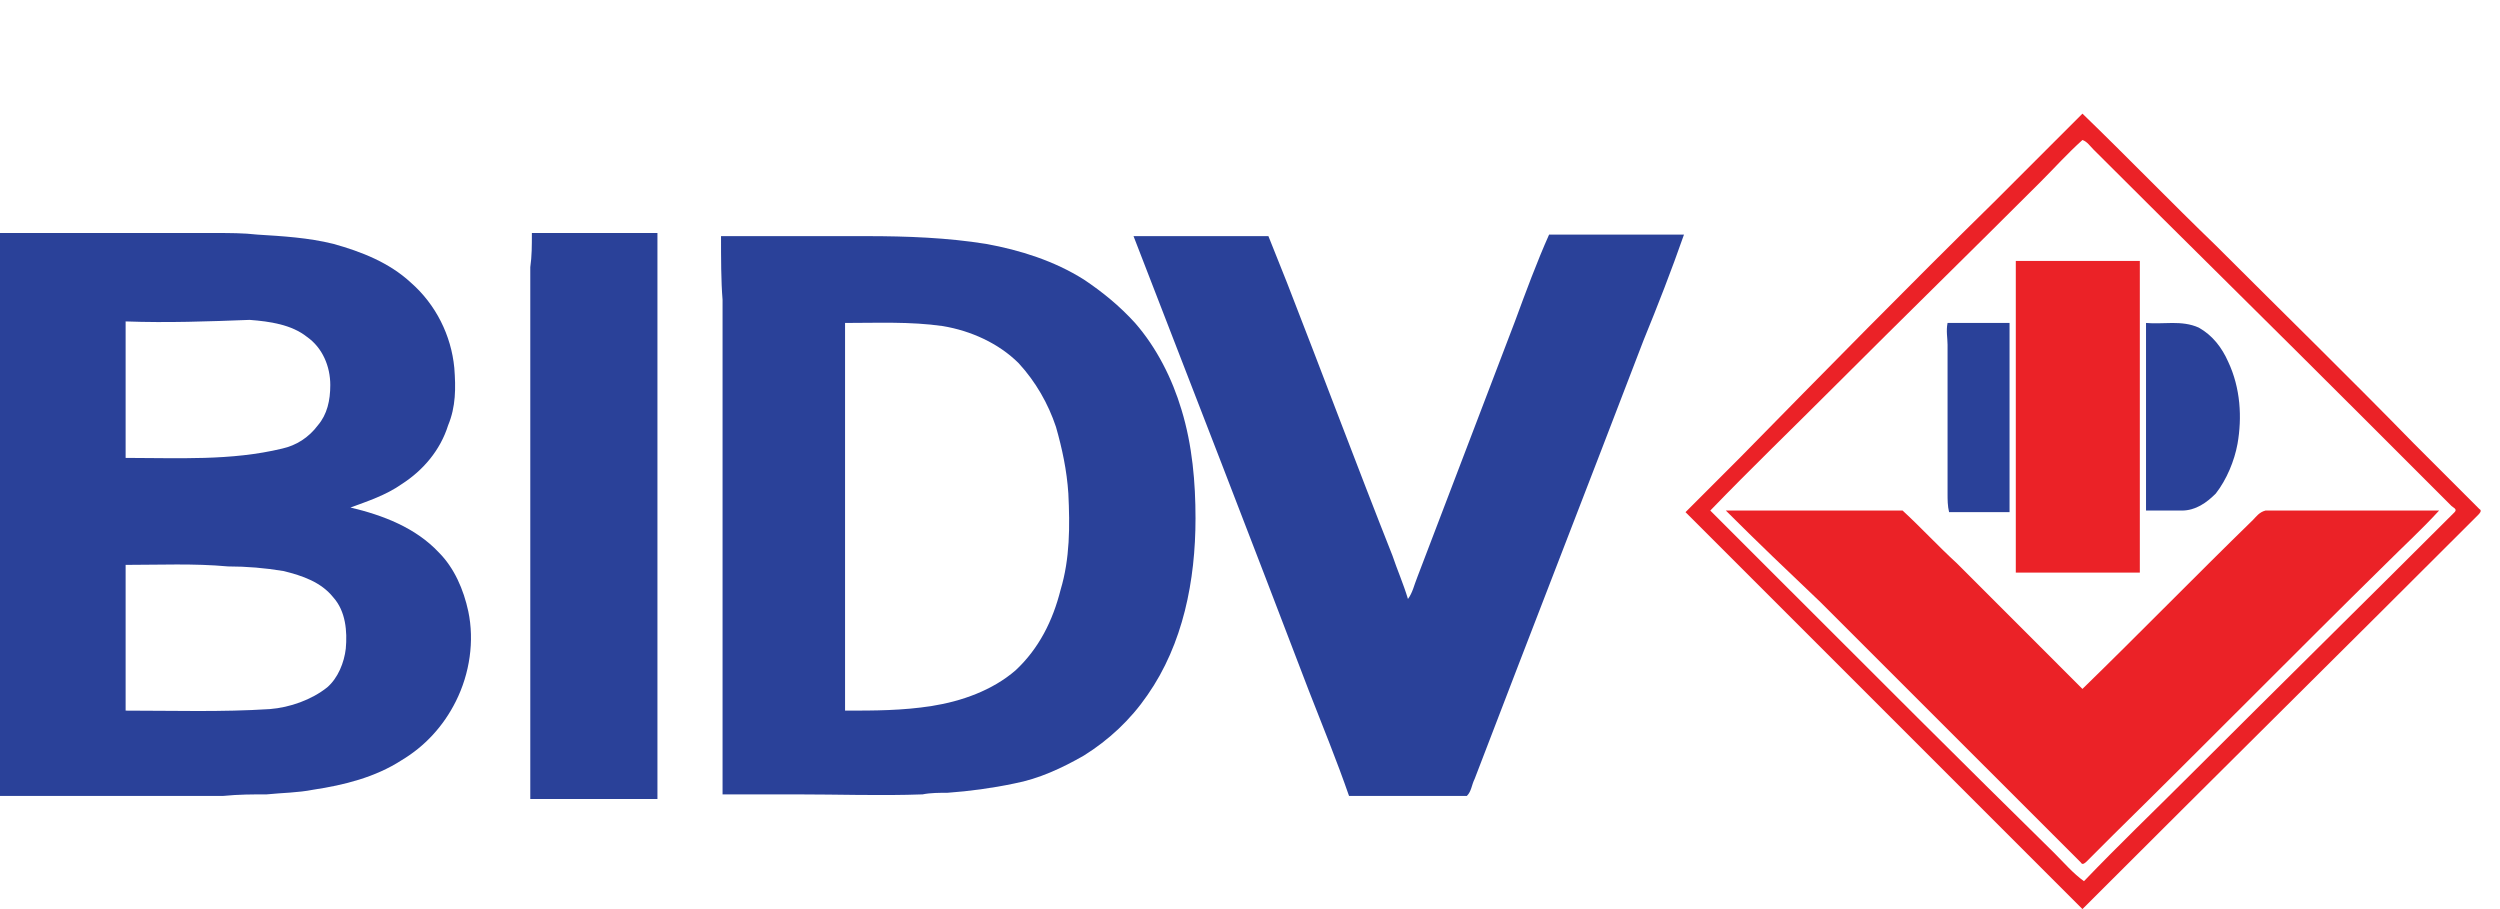 <svg width="44" height="16" viewBox="0 0 44 16" fill="none" xmlns="http://www.w3.org/2000/svg">
<path d="M35.095 3.556C35.614 3.037 36.132 2.519 36.651 2C37.442 2.764 38.206 3.556 38.998 4.32C40.171 5.493 41.345 6.639 42.491 7.813C42.873 8.195 43.255 8.577 43.637 8.959C43.692 8.986 43.637 9.041 43.61 9.068C41.29 11.388 38.971 13.68 36.651 16C35.15 14.499 33.649 12.998 32.148 11.497C31.329 10.678 30.483 9.832 29.665 9.014C29.992 8.686 30.32 8.359 30.647 8.031C32.121 6.53 33.594 5.029 35.095 3.556ZM35.914 3.201C34.713 4.402 33.485 5.602 32.284 6.803C31.548 7.54 30.811 8.25 30.101 8.986C30.511 9.396 30.92 9.805 31.329 10.214C32.939 11.825 34.55 13.435 36.16 15.018C36.323 15.181 36.487 15.372 36.678 15.509C37.279 14.881 37.906 14.281 38.534 13.653C40.09 12.098 41.645 10.569 43.201 9.014C43.255 8.959 43.173 8.932 43.146 8.905C42.627 8.386 42.109 7.868 41.59 7.349C40.008 5.766 38.425 4.211 36.842 2.628C36.787 2.573 36.733 2.491 36.651 2.464C36.378 2.71 36.16 2.955 35.914 3.201Z" fill="#EB2227"/>
<path d="M35.478 4.593C36.215 4.593 36.952 4.593 37.661 4.593C37.661 6.421 37.661 8.25 37.661 10.078C36.924 10.078 36.187 10.078 35.478 10.078C35.478 8.25 35.478 6.421 35.478 4.593Z" fill="#EB2227"/>
<path d="M30.375 8.986C31.248 8.986 32.121 8.986 32.994 8.986C33.158 8.986 33.322 8.986 33.486 8.986C33.813 9.287 34.113 9.614 34.441 9.914C35.178 10.651 35.914 11.388 36.651 12.125C37.661 11.142 38.644 10.133 39.653 9.15C39.708 9.095 39.762 9.014 39.872 8.986C40.881 8.986 41.918 8.986 42.928 8.986C42.628 9.314 42.3 9.614 42 9.914C40.39 11.497 38.807 13.107 37.197 14.69C37.033 14.854 36.87 15.018 36.733 15.154C36.706 15.181 36.651 15.236 36.624 15.181C35.096 13.653 33.568 12.125 32.039 10.597C31.493 10.078 30.92 9.532 30.375 8.986Z" fill="#EB2227"/>
<path d="M0 4.101C1.255 4.101 2.538 4.101 3.793 4.101C4.039 4.101 4.285 4.101 4.53 4.129C4.967 4.156 5.431 4.183 5.867 4.292C6.359 4.429 6.85 4.62 7.232 4.975C7.669 5.357 7.942 5.903 7.996 6.476C8.023 6.83 8.023 7.158 7.887 7.485C7.75 7.922 7.45 8.277 7.068 8.522C6.795 8.714 6.468 8.823 6.168 8.932C6.741 9.068 7.314 9.287 7.723 9.723C7.996 9.996 8.16 10.378 8.242 10.76C8.351 11.279 8.269 11.852 8.023 12.343C7.805 12.78 7.478 13.135 7.068 13.38C6.604 13.68 6.058 13.817 5.513 13.899C5.24 13.953 4.967 13.953 4.694 13.981C4.448 13.981 4.203 13.981 3.93 14.008C2.62 14.008 1.31 14.008 0 14.008C0 10.706 0 7.404 0 4.101ZM2.211 5.657C2.211 6.448 2.211 7.267 2.211 8.059C3.138 8.059 4.066 8.113 4.967 7.895C5.212 7.84 5.431 7.704 5.595 7.485C5.758 7.294 5.813 7.049 5.813 6.776C5.813 6.448 5.676 6.121 5.404 5.93C5.131 5.712 4.749 5.657 4.394 5.63C3.684 5.657 2.947 5.684 2.211 5.657ZM2.211 9.942C2.211 10.788 2.211 11.661 2.211 12.507C3.057 12.507 3.903 12.534 4.749 12.48C5.103 12.452 5.485 12.316 5.758 12.098C5.949 11.934 6.058 11.661 6.086 11.415C6.113 11.115 6.086 10.76 5.867 10.515C5.649 10.242 5.322 10.133 4.994 10.051C4.667 9.996 4.339 9.969 4.012 9.969C3.411 9.914 2.811 9.942 2.211 9.942Z" fill="#2A4199"/>
<path d="M9.361 4.101C10.097 4.101 10.834 4.101 11.571 4.101C11.571 7.404 11.571 10.733 11.571 14.062C10.834 14.062 10.097 14.062 9.333 14.062C9.333 10.951 9.333 7.84 9.333 4.702C9.361 4.511 9.361 4.32 9.361 4.101Z" fill="#2A4199"/>
<path d="M12.69 4.156C13.536 4.156 14.382 4.156 15.255 4.156C15.965 4.156 16.675 4.183 17.357 4.293C17.957 4.402 18.558 4.593 19.076 4.92C19.404 5.139 19.704 5.384 19.977 5.684C20.359 6.121 20.632 6.667 20.795 7.213C20.986 7.84 21.041 8.495 21.041 9.123C21.041 10.215 20.823 11.334 20.195 12.234C19.895 12.671 19.513 13.025 19.076 13.298C18.694 13.517 18.285 13.708 17.848 13.79C17.466 13.871 17.057 13.926 16.675 13.953C16.538 13.953 16.374 13.953 16.238 13.981C15.501 14.008 14.764 13.981 14 13.981C13.563 13.981 13.154 13.981 12.717 13.981C12.717 11.088 12.717 8.168 12.717 5.275C12.69 4.948 12.69 4.538 12.69 4.156ZM14.873 5.684C14.873 7.949 14.873 10.242 14.873 12.507C15.392 12.507 15.883 12.507 16.402 12.425C16.92 12.343 17.466 12.152 17.875 11.797C18.285 11.415 18.53 10.924 18.667 10.378C18.831 9.833 18.831 9.259 18.803 8.686C18.776 8.277 18.694 7.895 18.585 7.513C18.448 7.104 18.23 6.721 17.93 6.394C17.575 6.039 17.084 5.821 16.593 5.739C16.02 5.657 15.447 5.684 14.873 5.684Z" fill="#2A4199"/>
<path d="M19.95 4.156C20.741 4.156 21.533 4.156 22.324 4.156C22.433 4.429 22.542 4.702 22.651 4.975C23.279 6.585 23.88 8.195 24.507 9.778C24.589 10.024 24.698 10.269 24.78 10.542C24.862 10.433 24.889 10.296 24.944 10.16C25.517 8.659 26.09 7.158 26.663 5.657C26.854 5.139 27.045 4.62 27.264 4.129C28.055 4.129 28.846 4.129 29.638 4.129C29.419 4.756 29.174 5.384 28.928 5.985C27.946 8.55 26.936 11.142 25.954 13.708C25.899 13.817 25.899 13.926 25.817 14.008C25.135 14.008 24.453 14.008 23.743 14.008C23.525 13.38 23.279 12.78 23.034 12.152C22.024 9.505 20.987 6.831 19.95 4.156Z" fill="#2A4199"/>
<path d="M34.277 5.684C34.632 5.684 34.986 5.684 35.368 5.684C35.368 6.503 35.368 7.349 35.368 8.168C35.368 8.441 35.368 8.741 35.368 9.014C35.014 9.014 34.659 9.014 34.304 9.014C34.277 8.905 34.277 8.795 34.277 8.686C34.277 7.813 34.277 6.94 34.277 6.066C34.277 5.957 34.249 5.821 34.277 5.684Z" fill="#2A4199"/>
<path d="M37.77 5.684C38.07 5.712 38.398 5.63 38.698 5.766C38.943 5.903 39.107 6.121 39.216 6.367C39.434 6.831 39.462 7.349 39.38 7.813C39.325 8.113 39.189 8.441 38.998 8.686C38.834 8.85 38.643 8.986 38.398 8.986C38.179 8.986 37.988 8.986 37.77 8.986C37.77 8.14 37.77 7.294 37.77 6.476C37.77 6.203 37.77 5.93 37.77 5.684Z" fill="#2A4199"/>
</svg>
